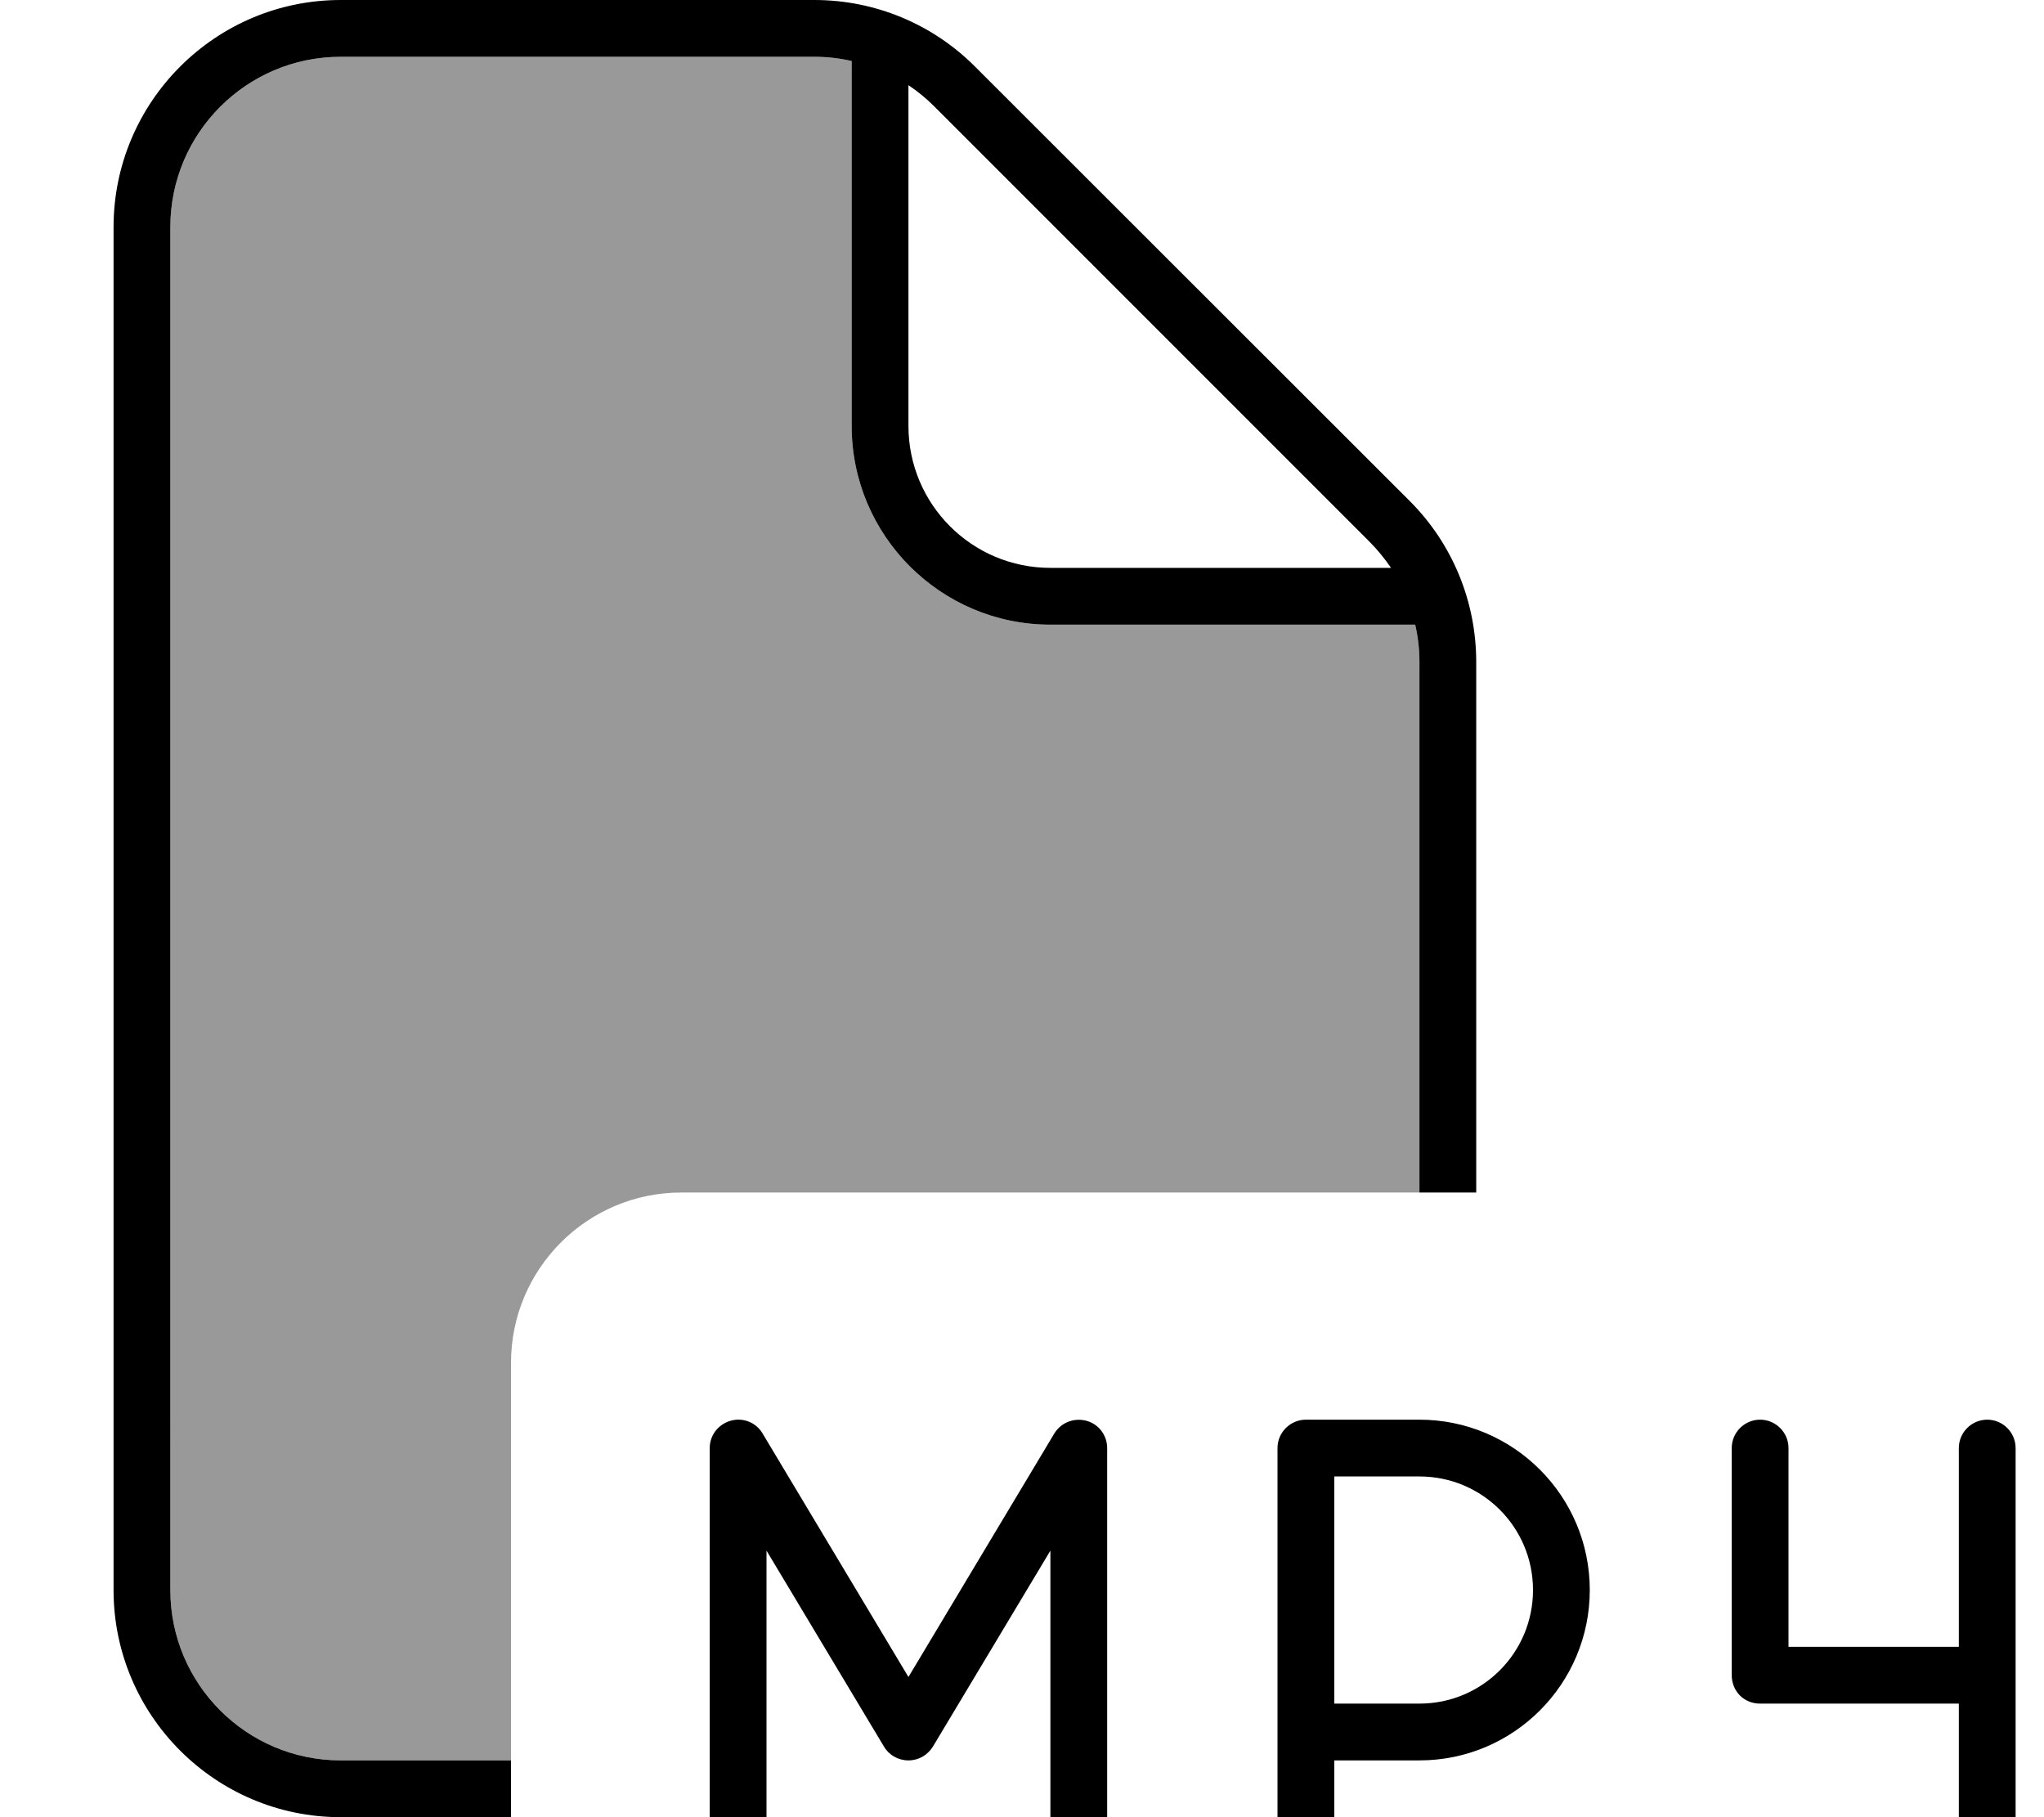 <svg fill="currentColor" xmlns="http://www.w3.org/2000/svg" viewBox="0 0 576 512"><!--! Font Awesome Pro 7.0.1 by @fontawesome - https://fontawesome.com License - https://fontawesome.com/license (Commercial License) Copyright 2025 Fonticons, Inc. --><path opacity=".4" fill="currentColor" d="M48 64c0-26.5 21.5-48 48-48l133.5 0c3.6 0 7.1 .4 10.5 1.2L240 120c0 30.9 25.1 56 56 56l102.8 0c.8 3.4 1.2 6.9 1.2 10.5l0 149.5-208 0c-26.5 0-48 21.5-48 48l0 112-48 0c-26.5 0-48-21.5-48-48L48 64z"/><path fill="currentColor" d="M96 16l133.5 0c3.6 0 7.1 .4 10.5 1.2L240 120c0 30.9 25.1 56 56 56l102.8 0c.8 3.4 1.2 6.9 1.2 10.5l0 149.5 16 0 0-149.5c0-17-6.7-33.3-18.7-45.3L274.7 18.7C262.7 6.7 246.5 0 229.5 0L96 0C60.7 0 32 28.7 32 64l0 384c0 35.3 28.7 64 64 64l48 0 0-16-48 0c-26.5 0-48-21.5-48-48L48 64c0-26.5 21.5-48 48-48zM392 160l-96 0c-22.1 0-40-17.9-40-40l0-96c2.7 1.8 5.1 3.8 7.4 6.1L385.9 152.6c2.3 2.3 4.3 4.8 6.1 7.4zM214.9 403.9c-1.8-3.1-5.5-4.6-9-3.6s-5.9 4.1-5.9 7.7l0 128c0 4.4 3.6 8 8 8s8-3.6 8-8l0-99.1 33.1 55.2c1.4 2.4 4 3.9 6.9 3.9s5.4-1.5 6.9-3.9l33.1-55.2 0 99.1c0 4.4 3.6 8 8 8s8-3.6 8-8l0-128c0-3.6-2.4-6.8-5.9-7.7s-7.1 .5-9 3.6l-41.1 68.6-41.1-68.6zM368 400c-4.4 0-8 3.6-8 8l0 128c0 4.4 3.6 8 8 8s8-3.6 8-8l0-40 24 0c26.5 0 48-21.5 48-48s-21.5-48-48-48l-32 0zm32 80l-24 0 0-64 24 0c17.7 0 32 14.3 32 32s-14.3 32-32 32zm90.3-2.3c1.5 1.5 3.5 2.3 5.7 2.3l56 0 0 56c0 4.4 3.6 8 8 8s8-3.6 8-8l0-128c0-4.4-3.6-8-8-8s-8 3.6-8 8l0 56-48 0 0-56c0-4.4-3.6-8-8-8s-8 3.6-8 8l0 64c0 2.1 .8 4.2 2.3 5.7z"/></svg>